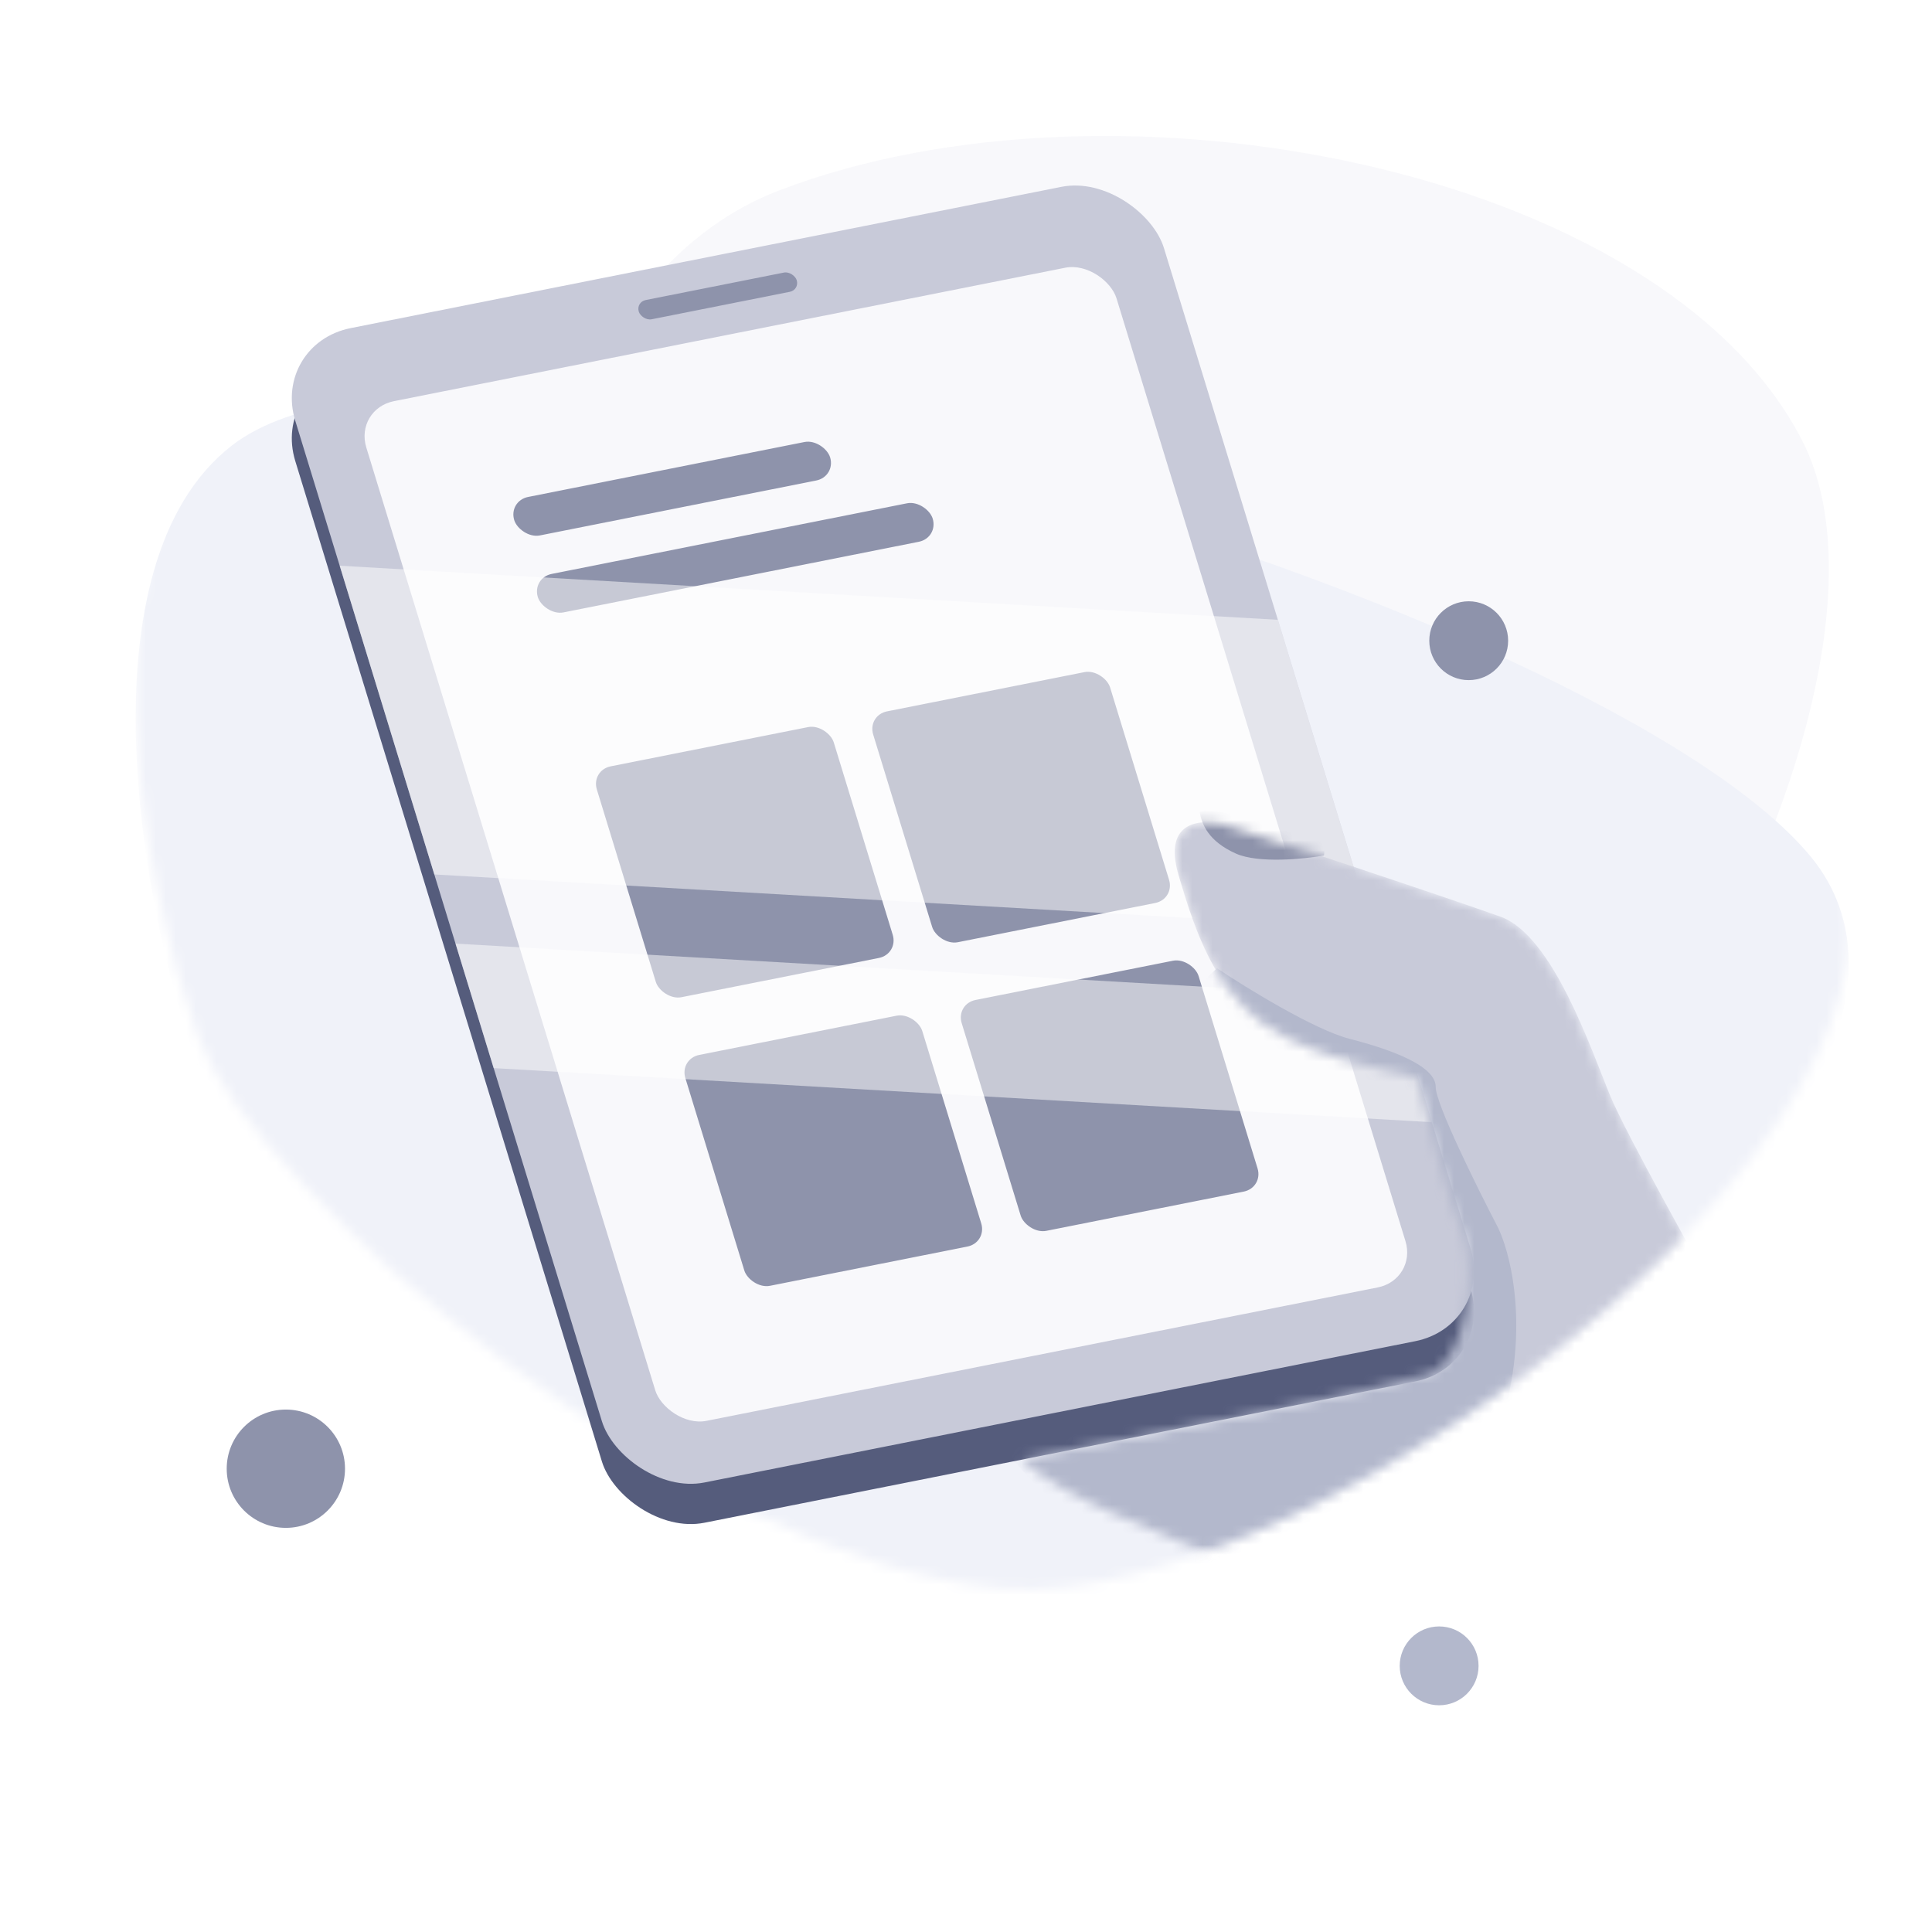 <svg width="192" height="192" fill="none" xmlns="http://www.w3.org/2000/svg">
  <rect width="100%" height="100%" fill="#333333" stroke="none"/>
  <g clip-path="url(#Name=Purchases__clip0)">
    <path fill="#fff" d="M0 0h192v192H0z"/>
    <path d="M179.136 43.856c13.858 27.184-30.283 102.702-64.63 94.742-34.346-7.961-64.221-46.935-64.685-62.511-.465-15.576 5.692-48.734 27.52-57.128 33.456-12.867 87.938-2.287 101.795 24.897z" fill="#F8F8FB"/>
    <mask id="a" maskUnits="userSpaceOnUse" x="13" y="36" width="171" height="122">
      <path d="M179.952 82.135c20.692 25.113-49.161 78.269-80.248 75.704-31.087-2.566-74.343-39.23-80.022-54.801-5.679-15.572-11.864-49.848 3.319-61.73 23.27-18.213 136.258 15.714 156.951 40.827z" fill="#FEF2E4"/>
    </mask>
    <g mask="url(#a)">
      <path d="M179.952 85.135c20.692 25.113-49.161 78.269-80.248 75.704-31.087-2.566-74.343-39.23-80.022-54.801-5.679-15.572-11.864-49.848 3.319-61.73 23.27-18.213 136.258 15.714 156.951 40.827z" fill="#F0F2F9"/>
    </g>
    <rect width="88" height="120" rx="8" transform="matrix(.981 -.195 .293 .956 27 38.168)" fill="#555C7C"/>
    <g clip-path="url(#Name=Purchases__clip1)">
      <rect width="88" height="120" rx="8" transform="matrix(.981 -.195 .293 .956 27 34.168)" fill="#C8CAD9"/>
      <rect width="76" height="106" rx="4" transform="matrix(.981 -.195 .293 .956 35.23 40.646)" fill="#F8F8FB"/>
      <rect width="16" height="2" rx="1" transform="matrix(.981 -.195 .293 .956 63.188 30.013)" fill="#8E93AB"/>
      <rect width="32" height="4" rx="2" transform="matrix(.981 -.195 .293 .956 50.518 49.777)" fill="#8E93AB"/>
      <rect width="40" height="4" rx="2" transform="matrix(.981 -.195 .293 .956 52.864 57.426)" fill="#8E93AB"/>
      <rect width="24" height="24" rx="2" transform="matrix(.981 -.195 .293 .956 58.728 76.547)" fill="#8E93AB"/>
      <rect width="24" height="24" rx="2" transform="matrix(.981 -.195 .293 .956 67.524 105.228)" fill="#8E93AB"/>
      <rect width="24" height="24" rx="2" transform="matrix(.981 -.195 .293 .956 86.19 71.084)" fill="#8E93AB"/>
      <rect width="24" height="24" rx="2" transform="matrix(.981 -.195 .293 .956 94.986 99.766)" fill="#8E93AB"/>
      <path opacity=".5" fill="#fff" d="M29.55 55.977l110.511 6.372.91 30.193-110.51-6.372zm6.446 37.263l110.511 6.373.367 12.174-110.51-6.372z"/>
    </g>
    <mask id="b" maskUnits="userSpaceOnUse" x="13" y="36" width="171" height="122">
      <path d="M179.952 82.135c20.692 25.113-49.161 78.269-80.248 75.704-31.087-2.566-74.343-39.23-80.022-54.801-5.679-15.572-11.864-49.848 3.319-61.73 23.27-18.213 136.258 15.714 156.951 40.827z" fill="#FEF2E4"/>
    </mask>
    <g mask="url(#b)">
      <mask id="c" maskUnits="userSpaceOnUse" x="99" y="80" width="83" height="86">
        <path d="M160.013 108.881c1.525 3.698 9.009 17.126 12.56 23.377-16.223 28.863-47.599 24.385-52.675 22.043-4.061-1.873-14.103-5.267-18.398-9.301 12.103-2.214 36.415-7.075 40.5-8.5 4.085-1.425 4.37-10.866 3.5-13.5-1.75-3.894-4.312-14.625-4.5-15.5-.234-1.093-6.194-.99-13.081-4.315-6.888-3.326-9.138-10.619-10.794-16.21-1.656-5.59 2.467-5.56 4.404-5.06 1.936.5 22.38 7.321 27.581 9.179 5.201 1.858 8.997 13.164 10.903 17.787z" fill="#F2B9D8"/>
      </mask>
      <g mask="url(#c)">
        <path d="M160.013 108.881c1.525 3.698 9.009 17.126 12.56 23.377-16.223 28.863-47.599 24.385-52.675 22.043-4.061-1.873-13.666-10.41-17.962-14.443 12.104-2.214 37.331-6.999 41.416-8.424 4.086-1.424 3.368-7.049 2.498-9.683-1.75-3.893-5.296-11.899-5.483-12.774-.235-1.093-5.56-2.467-12.448-5.792-6.888-3.326-9.138-10.619-10.794-16.21-1.656-5.59 2.467-5.56 4.404-5.06 1.936.5 22.38 7.321 27.581 9.179 5.201 1.858 8.997 13.164 10.903 17.787z" fill="#C8CAD9"/>
        <path d="M134.103 103.231c-3.486-.9-10.23-5.049-13.166-7.011-9.12 8.664-29.236 30.263-22.937 44.28 6.299 14.017 24.663 17.096 31.331 17.267 3.754.796 12.591-.367 17.912-11.387 5.321-11.021 3.308-20.834 1.637-24.364-2.073-3.977-6.215-12.343-6.202-13.992.015-2.062-4.217-3.67-8.575-4.793z" fill="#B3B8CC"/>
        <path d="M122.841 84.835c2.224.987 6.747.535 8.73.186.084-.323.081-1.115-.593-1.702-.844-.734-11.979-3.606-11.745-2.513.234 1.093.828 2.796 3.608 4.029z" fill="#8E93AB"/>
      </g>
    </g>
    <circle cx="145.959" cy="63.673" fill="#8E93AB" r="3.918"/>
    <circle cx="143.02" cy="165.551" r="3.918" fill="#B3B8CC"/>
    <circle cx="28.408" cy="145.959" fill="#8E93AB" r="5.878"/>
  </g>
  <defs>
    <clipPath id="Name=Purchases__clip0">
      <path fill="#fff" d="M0 0h192v192H0z"/>
    </clipPath>
    <clipPath id="Name=Purchases__clip1">
      <path fill="#fff" transform="matrix(.981 -.195 .293 .956 27 34.168)" d="M0 0h88v120H0z"/>
    </clipPath>
  </defs>
</svg>
